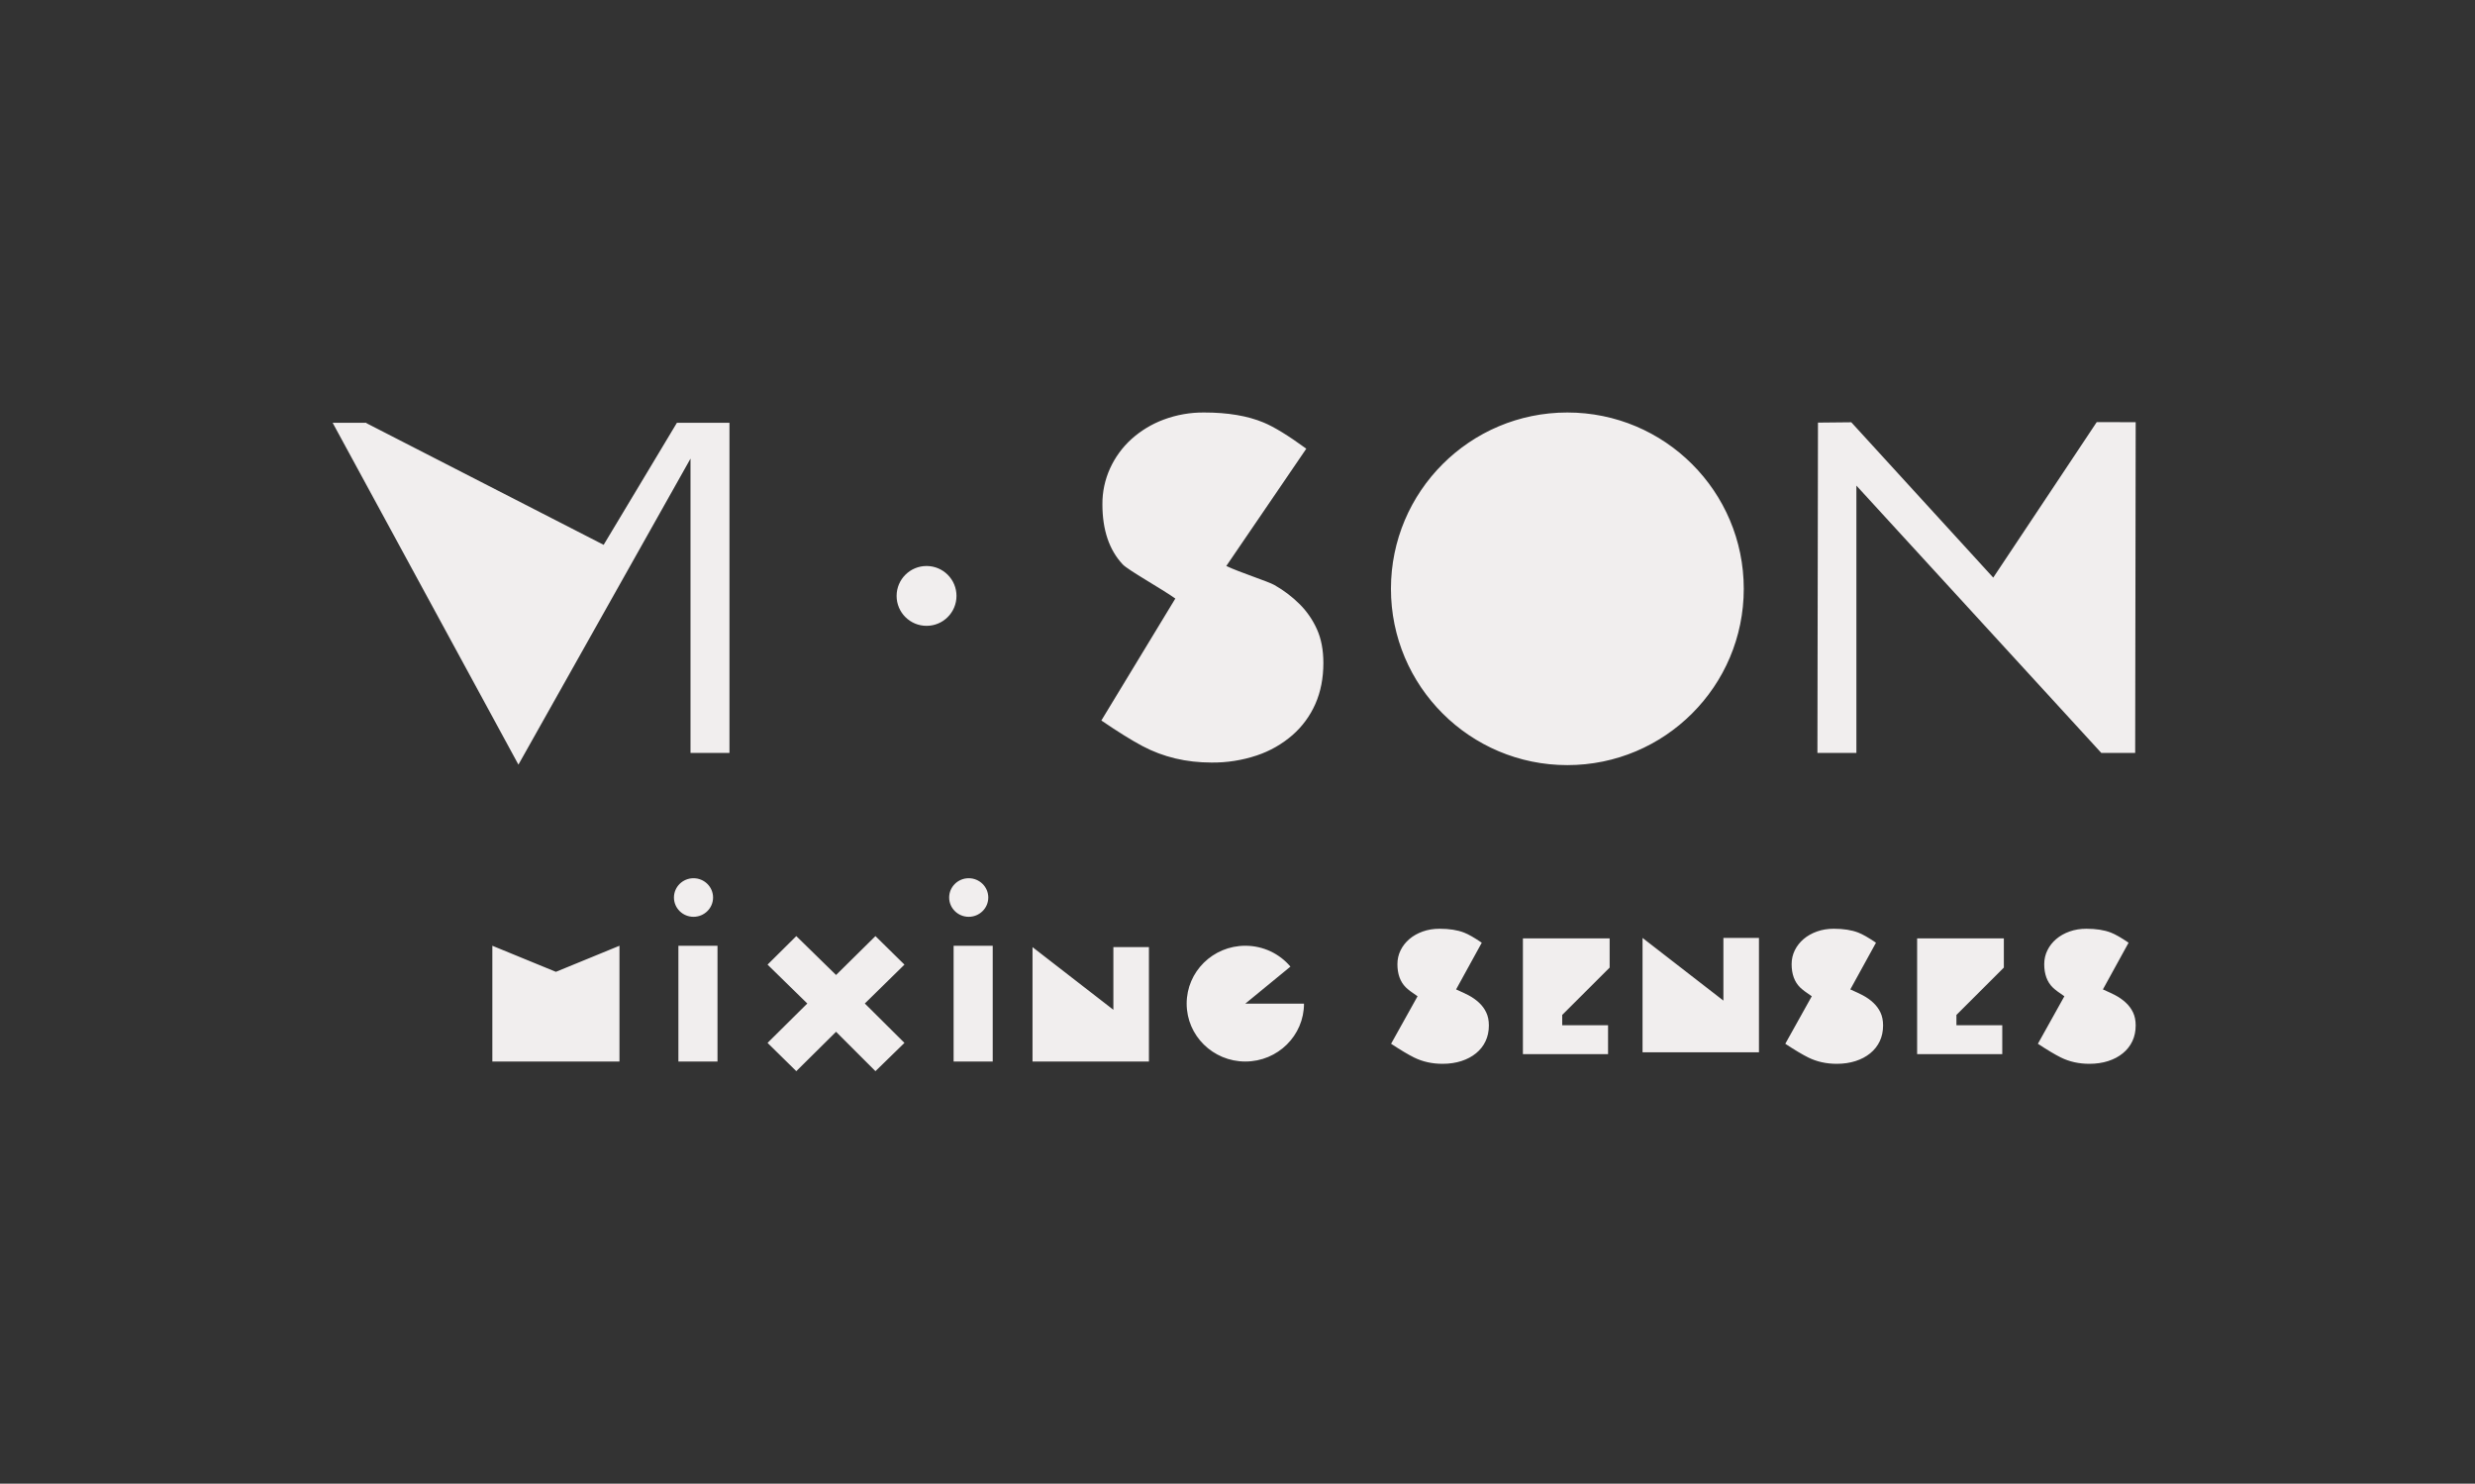 <?xml version="1.0" encoding="UTF-8"?>
<svg width="372px" height="223px" viewBox="0 0 372 223" version="1.1" xmlns="http://www.w3.org/2000/svg" xmlns:xlink="http://www.w3.org/1999/xlink">
    <rect x="0" y="0" width="372" height="223" fill="#333333" stroke="none"/>
    <title>Logos/vi.son - mixing senses</title>
    <defs>
        <path d="M131.583,140.7 L135.942,144.986 L129.985,150.831 L135.942,156.751 L131.583,161 L125.663,155.081 L119.687,161 L115.365,156.751 L121.341,150.831 L115.365,144.986 L119.687,140.7 L125.663,146.545 L131.583,140.7 Z M216.371,139.595 C217.834,139.595 219.062,139.788 220.055,140.173 C220.718,140.43 221.604,140.936 222.714,141.693 L222.714,141.693 L218.855,148.714 C219.715,149.094 220.343,149.39 220.739,149.601 C221.332,149.917 221.857,150.288 222.312,150.715 C222.767,151.141 223.126,151.629 223.388,152.18 C223.651,152.73 223.782,153.376 223.782,154.119 C223.782,154.999 223.616,155.79 223.285,156.491 C222.954,157.193 222.478,157.798 221.857,158.307 C221.235,158.816 220.497,159.208 219.641,159.483 C218.786,159.758 217.847,159.895 216.826,159.895 C215.253,159.895 213.824,159.579 212.541,158.946 C211.685,158.524 210.533,157.837 209.084,156.883 L209.084,156.883 L213.064,149.743 C212.22,149.182 211.631,148.736 211.299,148.404 C210.457,147.565 210.036,146.403 210.036,144.918 C210.036,144.175 210.195,143.481 210.512,142.834 C210.829,142.188 211.271,141.624 211.837,141.142 C212.403,140.661 213.072,140.283 213.845,140.008 C214.618,139.733 215.46,139.595 216.371,139.595 Z M275.622,139.595 C277.085,139.595 278.313,139.788 279.307,140.173 C279.969,140.43 280.856,140.936 281.966,141.693 L281.966,141.693 L278.106,148.714 C278.967,149.094 279.594,149.39 279.99,149.601 C280.584,149.917 281.108,150.288 281.563,150.715 C282.019,151.141 282.378,151.629 282.64,152.18 C282.902,152.73 283.033,153.376 283.033,154.119 C283.033,154.999 282.868,155.79 282.536,156.491 C282.205,157.193 281.729,157.798 281.108,158.307 C280.487,158.816 279.749,159.208 278.893,159.483 C278.037,159.758 277.099,159.895 276.077,159.895 C274.504,159.895 273.076,159.579 271.792,158.946 C270.937,158.524 269.784,157.837 268.335,156.883 L268.335,156.883 L272.315,149.743 C271.471,149.182 270.883,148.736 270.55,148.404 C269.708,147.565 269.287,146.403 269.287,144.918 C269.287,144.175 269.446,143.481 269.763,142.834 C270.081,142.188 270.523,141.624 271.088,141.142 C271.654,140.661 272.324,140.283 273.096,140.008 C273.869,139.733 274.711,139.595 275.622,139.595 Z M313.589,139.595 C315.052,139.595 316.28,139.788 317.274,140.173 C317.936,140.43 318.822,140.936 319.933,141.693 L319.933,141.693 L316.073,148.714 C316.933,149.094 317.561,149.39 317.957,149.601 C318.55,149.917 319.075,150.288 319.53,150.715 C319.986,151.141 320.344,151.629 320.607,152.18 C320.869,152.73 321,153.376 321,154.119 C321,154.999 320.834,155.79 320.503,156.491 C320.172,157.193 319.696,157.798 319.075,158.307 C318.454,158.816 317.715,159.208 316.86,159.483 C316.004,159.758 315.066,159.895 314.044,159.895 C312.471,159.895 311.042,159.579 309.759,158.946 C308.903,158.524 307.751,157.837 306.302,156.883 L306.302,156.883 L310.282,149.743 C309.438,149.182 308.849,148.736 308.517,148.404 C307.675,147.565 307.254,146.403 307.254,144.918 C307.254,144.175 307.413,143.481 307.73,142.834 C308.048,142.188 308.489,141.624 309.055,141.142 C309.621,140.661 310.29,140.283 311.063,140.008 C311.836,139.733 312.678,139.595 313.589,139.595 Z M93.108,142.15 L93.108,159.55 L74,159.55 L74,142.15 L83.554,146.069 L93.108,142.15 Z M107.844,142.15 L107.844,159.55 L101.965,159.55 L101.965,142.15 L107.844,142.15 Z M149.209,142.15 L149.209,159.55 L143.33,159.55 L143.33,142.15 L149.209,142.15 Z M187.176,142.15 C189.901,142.15 192.338,143.369 193.955,145.285 L187.176,150.85 L195.995,150.85 C195.995,155.655 192.047,159.55 187.176,159.55 C182.306,159.55 178.357,155.655 178.357,150.85 C178.357,146.045 182.306,142.15 187.176,142.15 Z M172.688,142.357 L172.688,159.55 L155.19,159.55 L155.19,142.357 L167.344,151.776 L167.344,142.357 L172.688,142.357 Z M241.934,141.045 L241.934,145.433 L234.805,152.548 L234.805,154.094 L241.696,154.095 L241.696,158.445 L228.926,158.445 L228.926,158.417 L228.898,158.445 L228.898,141.045 L241.934,141.045 Z M301.185,141.045 L301.185,145.433 L294.057,152.548 L294.057,154.094 L300.947,154.095 L300.947,158.445 L288.178,158.445 L288.178,158.417 L288.15,158.445 L288.15,141.045 L301.185,141.045 Z M264.377,140.976 L264.377,158.169 L246.879,158.169 L246.879,140.976 L259.033,150.395 L259.033,140.976 L264.377,140.976 Z M104.236,132 C105.86,132 107.176,133.298 107.176,134.9 C107.176,136.502 105.86,137.8 104.236,137.8 C102.613,137.8 101.297,136.502 101.297,134.9 C101.297,133.298 102.613,132 104.236,132 Z M145.601,132 C147.225,132 148.541,133.298 148.541,134.9 C148.541,136.502 147.225,137.8 145.601,137.8 C143.978,137.8 142.662,136.502 142.662,134.9 C142.662,133.298 143.978,132 145.601,132 Z" id="path-1"></path>
    </defs>
    <g id="Logos/vi.son---mixing-senses" stroke="none" stroke-width="1" fill="none" fill-rule="evenodd">
        <path d="M235.578,62.001 C250.222,62.001 262.093,73.865 262.093,88.5 C262.093,103.136 250.222,115 235.578,115 C220.934,115 209.063,103.136 209.063,88.5 C209.063,73.865 220.934,62.001 235.578,62.001 Z M55.062,63.552 L55.1,63.618 L90.731,81.892 L101.738,63.552 L109.641,63.552 L109.641,113.168 L103.785,113.168 L103.785,68.929 L77.921,114.927 L50,63.552 L55.062,63.552 Z M181,62.001 C184.536,62.001 187.508,62.502 189.914,63.503 C191.515,64.168 193.657,65.481 196.34,67.441 L196.34,67.441 L184.318,85.07 C186.396,86.056 190.612,87.391 191.561,87.938 C192.95,88.726 194.227,89.697 195.358,90.825 C196.45,91.919 197.331,93.206 197.958,94.619 C198.591,96.045 198.908,97.72 198.908,99.645 C198.908,101.927 198.507,103.977 197.707,105.795 C196.916,107.597 195.738,109.203 194.255,110.497 C192.688,111.854 190.87,112.889 188.903,113.544 C186.712,114.277 184.413,114.639 182.101,114.614 C178.299,114.613 174.848,113.793 171.748,112.154 C170.12,111.294 168.05,110.007 165.537,108.293 L165.537,108.293 L176.656,89.963 C174.617,88.508 169.55,85.691 168.747,84.832 C166.712,82.657 165.695,79.645 165.695,75.795 C165.682,73.933 166.075,72.091 166.847,70.396 C167.605,68.732 168.693,67.24 170.047,66.01 C171.464,64.733 173.11,63.735 174.899,63.07 C176.85,62.342 178.918,61.98 181,62.001 Z M315.144,63.448 L321,63.457 L320.924,113.168 L315.833,113.168 L279.022,72.989 L279.022,113.168 L273.164,113.168 L273.247,63.52 L278.255,63.47 L299.59,86.818 L315.144,63.448 Z M139.263,85.072 C141.748,85.072 143.763,87.085 143.763,89.569 C143.763,92.053 141.748,94.066 139.263,94.066 C136.778,94.066 134.763,92.053 134.763,89.569 C134.763,87.085 136.778,85.072 139.263,85.072 Z" id="Logo/vi.son" fill="#F1EEEE" fill-rule="nonzero"></path>
        <mask id="mask-2" fill="white">
            <use xlink:href="#path-1"></use>
        </mask>
        <use id="Loog/mixing-senses" fill="#F1EEEE" fill-rule="nonzero" xlink:href="#path-1"></use>
    </g>
</svg>